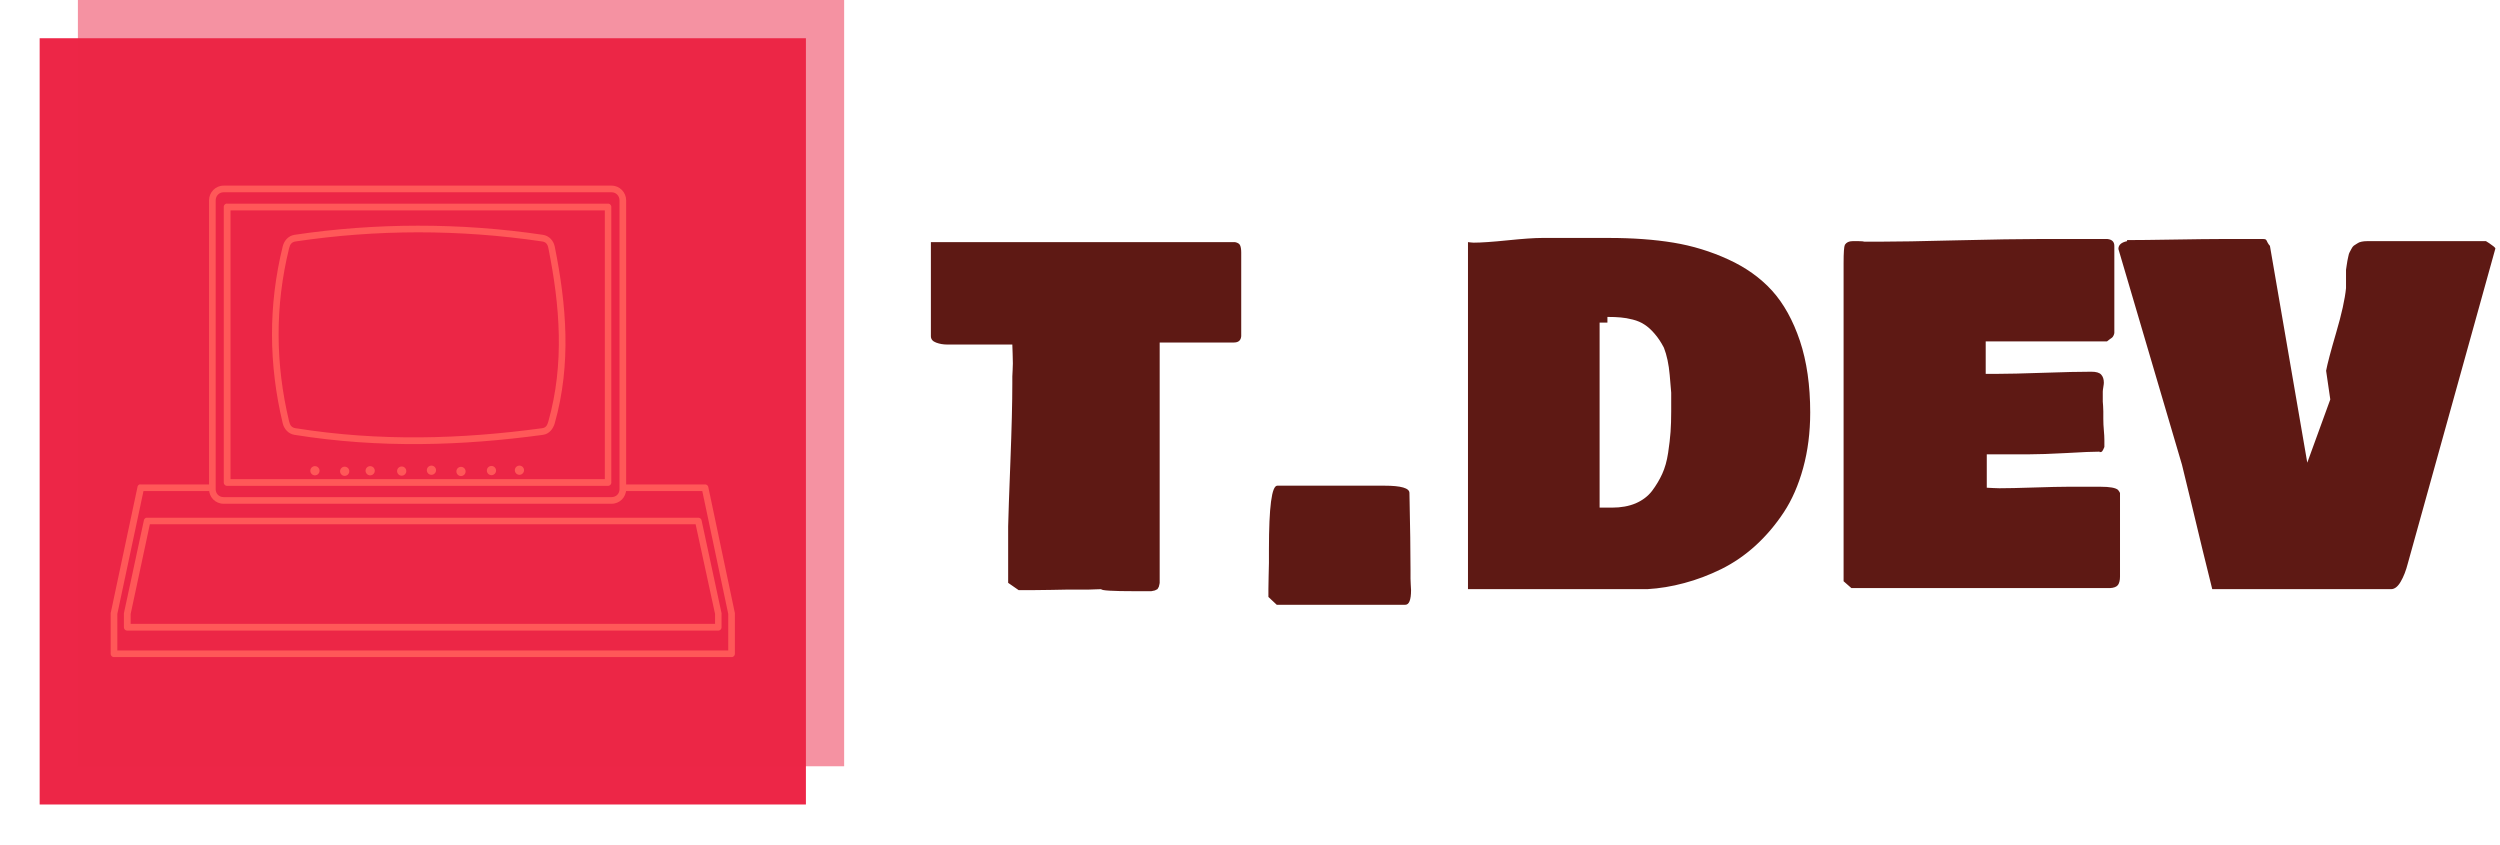<svg xmlns="http://www.w3.org/2000/svg" version="1.1" xmlns:xlink="http://www.w3.org/1999/xlink" xmlns:svgjs="http://svgjs.dev/svgjs" width="1000" height="338" viewBox="0 0 1000 338"><g transform="matrix(1,0,0,1,-0.606,-0.454)"><svg viewBox="0 0 396 134" data-background-color="#ff5858" preserveAspectRatio="xMidYMid meet" height="338" width="1000" xmlns="http://www.w3.org/2000/svg" xmlns:xlink="http://www.w3.org/1999/xlink"><g id="tight-bounds" transform="matrix(1,0,0,1,0.24,0.18)"><svg viewBox="0 0 395.52 133.64" height="133.64" width="395.52"><g><svg viewBox="0 0 630.418 213.009" height="133.64" width="395.52"><g transform="matrix(1,0,0,1,234.898,60.144)"><svg viewBox="0 0 395.52 92.722" height="92.722" width="395.52"><g id="textblocktransform"><svg viewBox="0 0 395.52 92.722" height="92.722" width="395.52" id="textblock"><g><svg viewBox="0 0 395.52 92.722" height="92.722" width="395.52"><g transform="matrix(1,0,0,1,0,0)"><svg width="395.52" viewBox="-0.29 -33.89 146.2 34.28" height="92.722" data-palette-color="#5e1914"><path d="M-0.29-24.71L-0.29-24.71-0.29-33.5 28.13-33.5Q28.52-33.42 28.61-33.19 28.71-32.96 28.71-32.52L28.71-32.52 28.71-24.71Q28.66-24.12 28.03-24.12L28.03-24.12 21.09-24.12 21.09-1.66Q21.09-1.64 21.07-1.54 21.04-1.44 21.04-1.42 21.04-1.39 21.02-1.32 21-1.25 20.97-1.22 20.95-1.2 20.92-1.14 20.9-1.07 20.86-1.06 20.83-1.05 20.76-1.01 20.7-0.98 20.64-0.95 20.58-0.93 20.5-0.92 20.41-0.9 20.31-0.88L20.31-0.88 18.75-0.88Q15.63-0.88 15.63-1.07L15.63-1.07Q15.43-1.07 15.04-1.05 14.65-1.03 14.45-1.03L14.45-1.03 12.5-1.03Q11.94-1.03 10.9-1 9.86-0.98 9.28-0.98L9.28-0.98 7.91-0.98 6.93-1.66 6.93-6.93Q6.96-8.35 7.14-12.99 7.32-17.63 7.32-20.31L7.32-20.31 7.32-20.95Q7.32-21.14 7.35-21.56 7.37-21.97 7.37-22.17L7.37-22.17Q7.37-22.39 7.35-23.06 7.32-23.73 7.32-23.93L7.32-23.93 1.22-23.93Q0.68-23.93 0.2-24.11-0.29-24.29-0.29-24.71ZM32.03 0.39L31.25-0.34 31.25-1.07Q31.25-1.44 31.27-2.23 31.3-3.03 31.3-3.52L31.3-3.52 31.3-4.79Q31.3-10.74 32.08-10.74L32.08-10.74 42.09-10.74Q44.43-10.74 44.43-10.06L44.43-10.06Q44.53-5.37 44.53-2.88L44.53-2.88 44.53-2.05Q44.53-1.88 44.55-1.53 44.58-1.17 44.58-0.98L44.58-0.98Q44.58 0.39 44.04 0.39L44.04 0.39 32.03 0.39ZM56.83-33.89L63.08-33.89Q66.43-33.89 69.1-33.45 71.77-33.01 74.23-31.88 76.68-30.76 78.32-28.96 79.95-27.15 80.92-24.27 81.88-21.39 81.88-17.58L81.88-17.58Q81.88-14.79 81.22-12.39 80.56-9.99 79.41-8.25 78.27-6.52 76.79-5.16 75.31-3.81 73.58-2.95 71.85-2.1 70.11-1.64 68.38-1.17 66.65-1.07L66.65-1.07 49.9-1.07 49.9-33.5Q49.97-33.5 50.17-33.47 50.36-33.45 50.43-33.45L50.43-33.45Q51.48-33.45 53.62-33.67 55.76-33.89 56.83-33.89L56.83-33.89ZM62.2-8.69L63.37-8.69Q64.62-8.69 65.57-9.09 66.52-9.5 67.1-10.25 67.67-11.01 68.05-11.84 68.43-12.67 68.6-13.79 68.77-14.92 68.83-15.76 68.89-16.6 68.89-17.68L68.89-17.68 68.89-19.43Q68.87-19.6 68.75-21.09 68.62-22.58 68.21-23.63L68.21-23.63Q67.82-24.39 67.34-24.94 66.87-25.49 66.4-25.79 65.94-26.1 65.31-26.26 64.69-26.42 64.18-26.46 63.67-26.51 62.93-26.51L62.93-26.51 62.93-25.98 62.2-25.98 62.2-8.69ZM85-1.81L85-31.54Q85-33.01 85.12-33.25L85.12-33.25Q85.34-33.59 85.83-33.59L85.83-33.59 86.42-33.59Q86.81-33.59 86.96-33.54L86.96-33.54 88.22-33.54Q90.69-33.54 95.68-33.67 100.68-33.79 103.17-33.79L103.17-33.79 109.66-33.79Q110.3-33.72 110.3-33.15L110.3-33.15 110.3-25Q110.27-24.85 110.21-24.74 110.15-24.63 110.11-24.6 110.08-24.56 109.88-24.43 109.68-24.29 109.61-24.22L109.61-24.22 98.28-24.22 98.28-21.19 99.36-21.19Q100.77-21.19 103.68-21.29 106.58-21.39 108.15-21.39L108.15-21.39Q108.83-21.39 109.07-21.12 109.32-20.85 109.32-20.36L109.32-20.36Q109.32-20.24 109.27-19.95 109.22-19.65 109.22-19.53L109.22-19.53 109.22-18.6Q109.22-18.51 109.25-18.2 109.27-17.9 109.27-17.68L109.27-17.68 109.27-16.99Q109.27-16.46 109.32-15.92 109.37-15.38 109.37-14.99L109.37-14.99 109.37-14.36Q109.25-14.06 109.17-13.96 109.1-13.87 108.93-13.87L108.93-13.87 108.93-13.92Q108.02-13.92 105.82-13.79 103.61-13.67 102.29-13.67L102.29-13.67 98.38-13.67 98.38-10.55Q98.58-10.55 98.97-10.52 99.36-10.5 99.55-10.5L99.55-10.5Q100.65-10.5 102.8-10.57 104.95-10.64 105.9-10.64L105.9-10.64 109.03-10.64Q110.3-10.64 110.64-10.35L110.64-10.35Q110.76-10.21 110.83-10.06L110.83-10.06 110.83-2.25Q110.83-1.73 110.64-1.46 110.44-1.2 109.9-1.17L109.9-1.17 85.73-1.17 85-1.81ZM130.48-18.8L130.09-21.48Q130.26-22.41 131.03-25.04 131.8-27.66 131.95-29.2L131.95-29.2 131.95-30.91Q131.95-30.96 132.01-31.32 132.07-31.69 132.08-31.76 132.09-31.84 132.16-32.14 132.22-32.45 132.28-32.54 132.34-32.64 132.45-32.86 132.56-33.08 132.68-33.17 132.8-33.25 132.99-33.37 133.17-33.5 133.4-33.54 133.63-33.59 133.9-33.59L133.9-33.59 145.03-33.59Q145.08-33.57 145.33-33.4 145.57-33.23 145.73-33.11 145.89-32.98 145.91-32.91L145.91-32.91 137.73-3.49Q137.47-2.47 137.06-1.77 136.66-1.07 136.15-1.07L136.15-1.07 119.45-1.07Q119.06-2.64 118.54-4.76 118.03-6.88 117.52-9 117.01-11.11 116.62-12.7L116.62-12.7 110.68-32.86Q110.68-33.42 111.49-33.59L111.49-33.59 111.49-33.69Q112.95-33.69 115.92-33.74 118.89-33.79 120.23-33.79L120.23-33.79 124.23-33.79Q124.4-33.79 124.47-33.73 124.53-33.67 124.61-33.48 124.7-33.3 124.84-33.15L124.84-33.15 128.33-12.89 130.48-18.8Z" opacity="1" transform="matrix(1,0,0,1,0,0)" fill="#5e1914" class="undefined-text-0" data-fill-palette-color="primary" id="text-0"></path></svg></g></svg></g></svg></g></svg></g><g><svg viewBox="0 0 213.009 213.009" height="213.009" width="213.009"><g><svg></svg></g><g id="icon-0"><svg viewBox="0 0 213.009 213.009" height="213.009" width="213.009"><g><rect width="193.68" height="193.68" x="9.664" y="9.664" fill="#ed2647" data-fill-palette-color="accent"></rect><rect width="193.68" height="193.68" x="19.329" y="-5.329070518200751e-15" fill="#ed2647" opacity="0.5" data-fill-palette-color="accent"></rect></g><g transform="matrix(1,0,0,1,27.612,46.921)"><svg viewBox="0 0 157.784 119.168" height="119.168" width="157.784"><g><svg xmlns:dc="http://purl.org/dc/elements/1.1/" xmlns:cc="http://creativecommons.org/ns#" xmlns:rdf="http://www.w3.org/1999/02/22-rdf-syntax-ns#" xmlns:svg="http://www.w3.org/2000/svg" xmlns="http://www.w3.org/2000/svg" xmlns:sodipodi="http://sodipodi.sourceforge.net/DTD/sodipodi-0.dtd" xmlns:inkscape="http://www.inkscape.org/namespaces/inkscape" viewBox="1.997 14.8 75.206 56.8" version="1.1" x="0" y="0" height="119.168" width="157.784" class="icon-s-0" data-fill-palette-color="background" id="s-0"><path d="M15.6 14.8c-0.971 0-1.75 0.804-1.75 1.775l0 34.8c0 0.971 0.779 1.75 1.75 1.75l46.75 0c0.971 0 1.75-0.779 1.75-1.75l0-34.8C64.1 15.604 63.321 14.8 62.35 14.8l-46.75 0z m0 0.8l46.75 0c0.542 0 0.95 0.433 0.95 0.975l0 34.8c0 0.542-0.408 0.95-0.95 0.95l-46.75 0c-0.542 0-0.95-0.408-0.95-0.95l0-34.8c0-0.542 0.408-0.975 0.95-0.975z" fill="#ff5858" fill-opacity="1" stroke="none" marker="none" visibility="visible" display="inline" overflow="visible" text-indent="0" text-transform="none" direction="ltr" block-progression="tb" baseline-shift="baseline" color="#ff5858" enable-background="accumulate" data-fill-palette-color="background"></path><path d="M15.938 16.969A0.4 0.4 0 0 0 15.625 17.375l0 33.188a0.4 0.4 0 0 0 0.406 0.406l45.907 0a0.4 0.4 0 0 0 0.375-0.407l0-33.187a0.4 0.4 0 0 0-0.375-0.406l-45.907 0a0.4 0.4 0 0 0-0.093 0z m0.499 0.812l45.094 0 0 32.375-45.093 0 0-32.375z" fill="#ff5858" fill-opacity="1" stroke="none" marker="none" visibility="visible" display="inline" overflow="visible" text-indent="0" text-transform="none" direction="ltr" block-progression="tb" baseline-shift="baseline" color="#ff5858" enable-background="accumulate" data-fill-palette-color="background"></path><path d="M39.025 19.625c-4.988 0.004-9.944 0.365-14.875 1.1-0.755 0.113-1.255 0.71-1.425 1.4-1.746 7.098-1.696 14.207 0 21.3 0.166 0.695 0.676 1.28 1.425 1.4 10.235 1.637 20.164 1.326 29.925 0 0.766-0.104 1.237-0.733 1.425-1.4 2.005-7.122 1.418-14.209 0-21.275-0.144-0.717-0.674-1.313-1.425-1.425-5.045-0.75-10.062-1.104-15.05-1.1z m0 0.8c4.948-0.004 9.943 0.356 14.95 1.1 0.446 0.066 0.656 0.306 0.75 0.775 1.406 7.006 1.956 13.975 0 20.925-0.14 0.497-0.317 0.741-0.75 0.8-9.706 1.318-19.56 1.621-29.7 0-0.446-0.071-0.66-0.318-0.775-0.8-1.669-6.979-1.715-13.925 0-20.9 0.119-0.485 0.333-0.734 0.775-0.8 4.893-0.729 9.802-1.096 14.75-1.1z" fill="#ff5858" fill-opacity="1" stroke="none" marker="none" visibility="visible" display="inline" overflow="visible" text-indent="0" text-transform="none" direction="ltr" block-progression="tb" baseline-shift="baseline" color="#ff5858" enable-background="accumulate" data-fill-palette-color="background"></path><path transform="matrix(0.578,0,0,0.578,7.558,14.219)" d="M33.916 60.432c0 0.53-0.43 0.96-0.96 0.96-0.53 0-0.96-0.43-0.96-0.96 0-0.53 0.43-0.96 0.96-0.96 0.53 0 0.96 0.43 0.96 0.96z" fill="#ff5858" stroke="none" data-fill-palette-color="background"></path><path transform="matrix(0.578,0,0,0.578,11.142,14.283)" d="M33.916 60.432c0 0.53-0.43 0.96-0.96 0.96-0.53 0-0.96-0.43-0.96-0.96 0-0.53 0.43-0.96 0.96-0.96 0.53 0 0.96 0.43 0.96 0.96z" fill="#ff5858" stroke="none" data-fill-palette-color="background"></path><path transform="matrix(0.578,0,0,0.578,14.213,14.219)" d="M33.916 60.432c0 0.53-0.43 0.96-0.96 0.96-0.53 0-0.96-0.43-0.96-0.96 0-0.53 0.43-0.96 0.96-0.96 0.53 0 0.96 0.43 0.96 0.96z" fill="#ff5858" stroke="none" data-fill-palette-color="background"></path><path transform="matrix(0.578,0,0,0.578,18.01,14.261)" d="M33.916 60.432c0 0.53-0.43 0.96-0.96 0.96-0.53 0-0.96-0.43-0.96-0.96 0-0.53 0.43-0.96 0.96-0.96 0.53 0 0.96 0.43 0.96 0.96z" fill="#ff5858" stroke="none" data-fill-palette-color="background"></path><path transform="matrix(0.578,0,0,0.578,21.594,14.155)" d="M33.916 60.432c0 0.53-0.43 0.96-0.96 0.96-0.53 0-0.96-0.43-0.96-0.96 0-0.53 0.43-0.96 0.96-0.96 0.53 0 0.96 0.43 0.96 0.96z" fill="#ff5858" stroke="none" data-fill-palette-color="background"></path><path transform="matrix(0.578,0,0,0.578,25.156,14.304)" d="M33.916 60.432c0 0.53-0.43 0.96-0.96 0.96-0.53 0-0.96-0.43-0.96-0.96 0-0.53 0.43-0.96 0.96-0.96 0.53 0 0.96 0.43 0.96 0.96z" fill="#ff5858" stroke="none" data-fill-palette-color="background"></path><path transform="matrix(0.578,0,0,0.578,28.825,14.197)" d="M33.916 60.432c0 0.53-0.43 0.96-0.96 0.96-0.53 0-0.96-0.43-0.96-0.96 0-0.53 0.43-0.96 0.96-0.96 0.53 0 0.96 0.43 0.96 0.96z" fill="#ff5858" stroke="none" data-fill-palette-color="background"></path><path transform="matrix(0.578,0,0,0.578,32.195,14.155)" d="M33.916 60.432c0 0.53-0.43 0.96-0.96 0.96-0.53 0-0.96-0.43-0.96-0.96 0-0.53 0.43-0.96 0.96-0.96 0.53 0 0.96 0.43 0.96 0.96z" fill="#ff5858" stroke="none" data-fill-palette-color="background"></path><path d="M6.844 63.5A0.5 0.5 0 0 0 6.531 63.906L2.5 82.875A0.5 0.5 0 0 0 2.5 83L2.5 89A0.5 0.5 0 0 0 3 89.5L96 89.5A0.5 0.5 0 0 0 96.5 89L96.5 83A0.5 0.5 0 0 0 96.5 82.875L92.5 63.906A0.5 0.5 0 0 0 92 63.5L80 63.5 80 64.5 91.594 64.5 95.5 83 95.5 83.094 95.5 88.5 3.5 88.5 3.5 83 7.438 64.5 18 64.5 18 63.5 7 63.5A0.5 0.5 0 0 0 6.844 63.5z" transform="scale(0.8,0.8)" fill="#ff5858" fill-opacity="1" stroke="none" marker="none" visibility="visible" display="inline" overflow="visible" text-indent="0" text-transform="none" direction="ltr" block-progression="tb" baseline-shift="baseline" color="#ff5858" enable-background="accumulate" data-fill-palette-color="background"></path><path d="M6.281 54.813A0.4 0.4 0 0 0 6 55.125L3.594 66.313a0.4 0.4 0 0 0 0 0.093l0 1.594A0.4 0.4 0 0 0 4 68.406l71.188 0A0.4 0.4 0 0 0 75.594 68l0-1.594a0.4 0.4 0 0 0 0-0.093L73.188 55.125a0.4 0.4 0 0 0-0.376-0.313l-66.406 0.001a0.4 0.4 0 0 0-0.125 0z m0.438 0.781l65.75 0 2.344 10.812 0 0.063 0 1.125-70.407 0 0-1.125 0-0.063 2.313-10.812z" fill="#ff5858" fill-opacity="1" stroke="none" marker="none" visibility="visible" display="inline" overflow="visible" text-indent="0" text-transform="none" direction="ltr" block-progression="tb" baseline-shift="baseline" color="#ff5858" enable-background="accumulate" data-fill-palette-color="background"></path></svg></g></svg></g></svg></g></svg></g></svg></g><defs></defs></svg><rect width="395.52" height="133.64" fill="none" stroke="none" visibility="hidden"></rect></g></svg></g></svg>